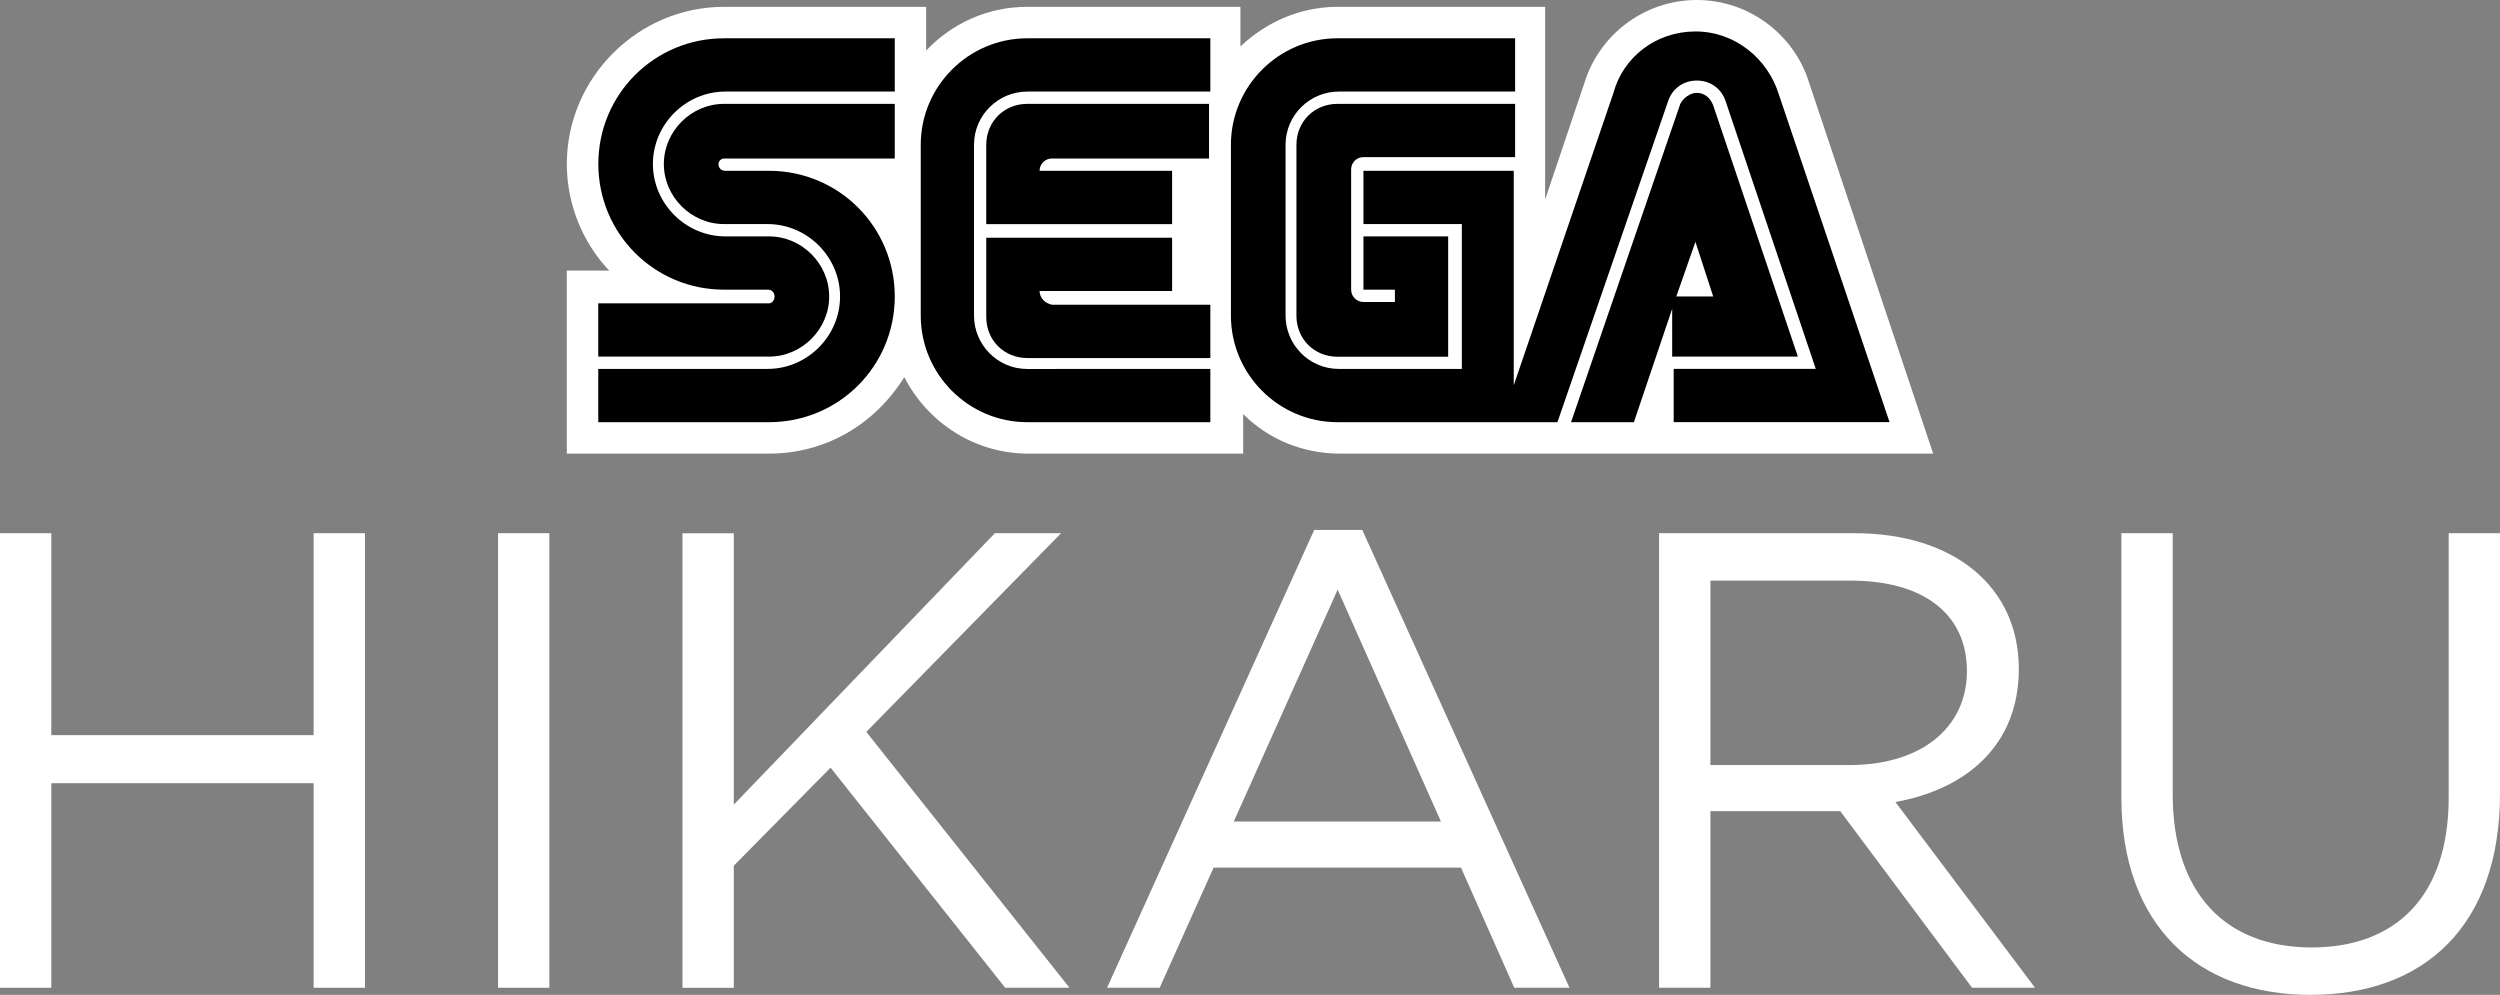 <?xml version="1.0" encoding="utf-8"?>
<!-- Generator: Adobe Illustrator 25.4.1, SVG Export Plug-In . SVG Version: 6.00 Build 0)  -->
<svg version="1.1" id="Layer_1" xmlns="http://www.w3.org/2000/svg" xmlns:xlink="http://www.w3.org/1999/xlink" x="0px" y="0px"
	 viewBox="0 0 3839 1527.7" style="enable-background:new 0 0 3839 1527.7;" xml:space="preserve">
<rect x="0" y="0" width="3839" height="1527.7" fill="#808080" stroke="none"/>
<style type="text/css">
	.st0{fill:#FFFFFF;}
</style>
<g>
	<g>
		<path class="st0" d="M78.8,1202.7v314.1H0v-698h78.8v310.1h402.8V818.8h78.8v698h-78.8v-314.1H78.8z"/>
		<path class="st0" d="M843.6,818.8v698h-78.8v-698L843.6,818.8L843.6,818.8z"/>
		<path class="st0" d="M1642.3,1516.8h-98.7l-268.2-338l-148.6,150.6v187.5H1048v-698h78.8v416.7l400.9-416.8h101.7l-299.1,305.1
			L1642.3,1516.8z"/>
		<path class="st0" d="M2410.1,1516.8h-84.8l-81.8-184.5h-379.9l-82.8,184.5H1700l318.1-703h73.8L2410.1,1516.8z M2054.1,905.5
			l-159.5,356h318.1L2054.1,905.5z"/>
		<path class="st0" d="M3028.3,1516.8l-202.4-271.2h-199.4v271.2h-78.8v-698h300.1c153.6,0,252.3,82.8,252.3,208.4
			c0,116.7-79.8,184.5-189.5,204.4l214.4,285.2H3028.3z M2841.9,891.6h-215.4v283.2h214.4c104.7,0,179.5-53.8,179.5-144.6
			C3020.3,943.4,2954.5,891.6,2841.9,891.6z"/>
		<path class="st0" d="M3839,1218.6c0,203.4-116.7,309.1-291.2,309.1c-172.5,0-290.2-105.7-290.2-303.1V818.8h78.8v400.8
			c0,150.6,79.8,235.3,213.4,235.3c128.6,0,210.4-77.8,210.4-230.3V818.8h78.8V1218.6z"/>
	</g>
	<g>
		<path class="st0" d="M2777.7,125.9C2754.6,52.5,2685.3,0,2605.6,0c-79.7,0-149,52.5-172.1,125.9l-60.8,180.5V10.5h-318.9
			c-56.7,0-109.1,23.1-149,60.8V10.5h-327.3c-60.8,0-115.4,25.2-155.3,67.1V10.5h-310.5c-132.2,0-241.3,109.1-241.3,241.3
			c0,63,25.2,121.7,65,163.7h-65v281.1h310.5c88.1,0,163.6-46.2,207.7-117.5c35.7,69.2,107,117.5,190.9,117.5H1909v-60.8
			c37.8,37.8,90.2,60.8,149,60.8h910.6L2777.7,125.9z"/>
		<g>
			<g>
				<path d="M1180.9,465.8H918.7v81.8h262.3c50.3,0,92.3-42,92.3-92.3s-42-92.3-92.3-92.3h-67.2c-60.8,0-111.2-50.3-111.2-111.2
					s50.4-111.2,111.2-111.2h260.2V58.8h-262.2c-107,0-193,86-193,193s86,193,193,193h67.1c6.3,0,10.5,4.2,10.5,10.5
					S1185.1,465.8,1180.9,465.8z"/>
				<path d="M1111.7,243.4H1374v-83.9h-262.3c-50.3,0-92.3,42-92.3,92.3s42,92.3,92.3,92.3h67.1c60.8,0,111.2,50.3,111.2,111.2
					s-50.3,111.2-111.2,111.2H918.7v81.8h262.3c107,0,193-86,193-193s-86-193-193-193h-67.2c-6.3,0-10.5-4.2-10.5-10.5
					C1103.3,247.6,1107.5,243.4,1111.7,243.4z"/>
			</g>
			<g>
				<path d="M2053.8,159.5c-35.7,0-63,27.3-63,63v262.3c0,35.7,27.3,63,63,63h170V363h-130.1v81.8h48.3v18.9h-48.3
					c-10.5,0-18.9-8.4-18.9-18.9V260.2c0-10.5,8.4-18.9,18.9-18.9h232.9v-81.8H2053.8z"/>
				<path d="M2569.9,547.6h190.9l-130.1-386.1c-4.2-10.5-12.6-18.9-25.2-18.9c-10.5,0-21,8.4-25.2,16.8l-167.8,488.9h96.5
					l58.8-174.1v73.5L2569.9,547.6L2569.9,547.6z M2603.5,371.4l27.3,83.9h-56.7L2603.5,371.4z"/>
				<path d="M2731.5,144.8c-16.8-54.5-67.1-96.5-128-96.5s-111.2,39.8-125.9,94.4l-153.1,449V262.3h-230.8v81.8h151.1v222.4h-188.9
					c-46.2,0-81.8-37.8-81.8-81.8V222.4c0-46.2,37.8-81.8,81.8-81.8h270.7V58.8h-272.8c-90.2,0-163.6,73.5-163.6,163.6v262.3
					c0,90.2,73.5,163.6,163.6,163.6h337.8l170-493.1c6.3-18.9,23.1-31.5,44.1-31.5s37.8,12.6,44.1,31.5l138.5,411.2h-218.2v81.8
					h331.5l0,0L2731.5,144.8z"/>
			</g>
			<g>
				<path d="M1577.5,566.6c-46.2,0-81.8-37.8-81.8-81.8V222.4c0-46.2,37.8-81.8,81.8-81.8h281.1V58.8h-281.1
					c-90.2,0-163.6,73.5-163.6,163.6v262.3c0,90.2,73.5,163.6,163.6,163.6h281.1v-81.8L1577.5,566.6L1577.5,566.6z"/>
				<path d="M1596.4,446.9h203.5v-81.8h-285.4v121.7c0,35.7,27.3,63,63,63h281.1v-81.9h-243.4
					C1604.8,465.8,1596.4,457.4,1596.4,446.9z"/>
				<path d="M1799.9,262.3h-203.5c0-10.5,8.4-18.9,18.9-18.9h241.3v-83.9h-279.1c-35.7,0-63,27.3-63,63v121.7h285.4
					C1799.9,344.1,1799.9,262.3,1799.9,262.3z"/>
			</g>
		</g>
	</g>
</g>
</svg>
